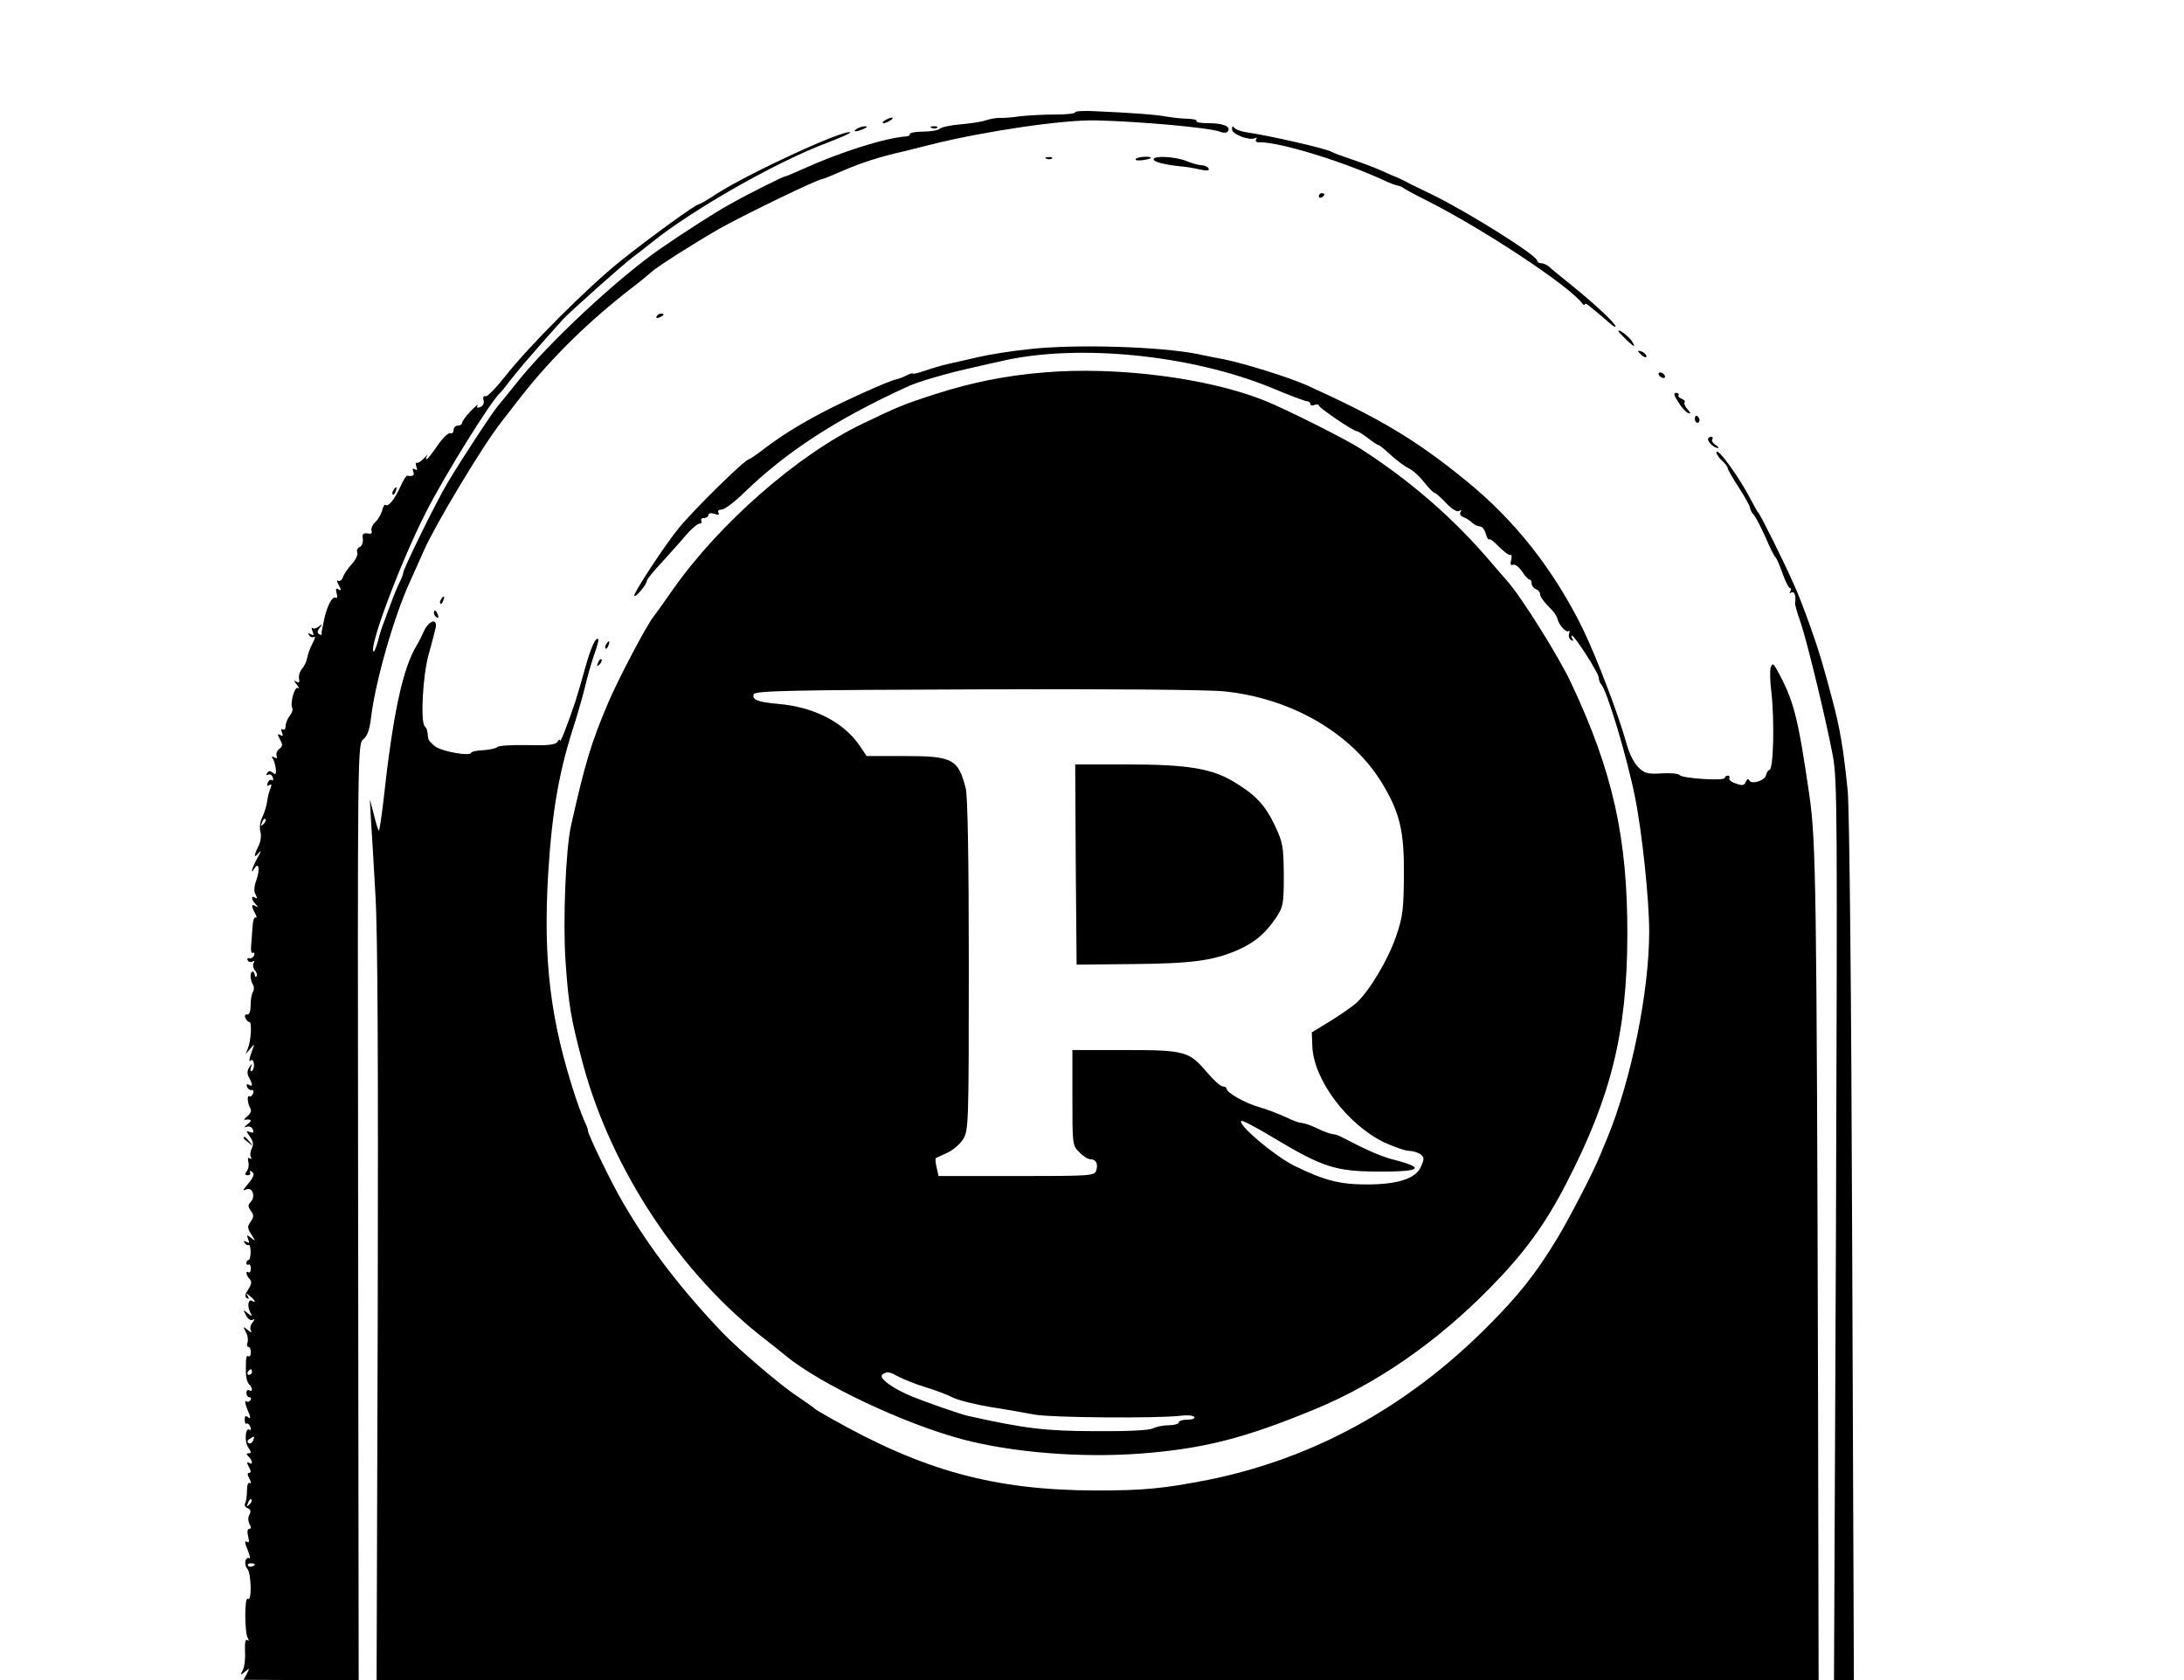 <?xml version="1.0" standalone="no"?>
<!DOCTYPE svg PUBLIC "-//W3C//DTD SVG 20010904//EN"
 "http://www.w3.org/TR/2001/REC-SVG-20010904/DTD/svg10.dtd">
<svg version="1.0" xmlns="http://www.w3.org/2000/svg"
 width="780pt" height="600pt" viewBox="0 0 780 600"
 preserveAspectRatio="xMidYMid meet">

<g transform="translate(0,600) scale(0.1,-0.1)"
fill="#000000" stroke="none">
<path d="M3840 5599 c0 -5 -33 -8 -72 -8 -40 0 -95 -3 -123 -6 -27 -4 -61 -7
-75 -6 -14 0 -36 -4 -50 -9 -14 -5 -54 -11 -89 -14 -36 -3 -69 -10 -75 -16 -5
-5 -32 -10 -58 -10 -26 0 -48 -4 -48 -8 0 -5 -6 -9 -12 -9 -77 -5 -240 -57
-376 -119 -29 -13 -55 -24 -58 -24 -7 0 -131 -62 -200 -101 -48 -26 -164 -101
-244 -156 -153 -106 -400 -336 -513 -478 -26 -33 -57 -71 -69 -85 -23 -28
-125 -183 -180 -275 -40 -67 -158 -307 -158 -321 0 -5 -6 -20 -13 -34 -7 -14
-21 -47 -31 -75 -10 -27 -22 -59 -26 -70 -5 -11 -14 -40 -20 -64 -6 -23 -14
-41 -16 -38 -17 17 96 318 187 497 67 132 235 403 268 430 3 3 18 21 32 40 15
19 37 46 49 60 76 88 121 138 141 160 34 35 208 190 247 220 19 14 51 39 72
56 143 115 442 286 624 354 47 18 85 35 83 37 -15 15 -359 -143 -479 -220 -31
-21 -60 -37 -63 -37 -11 0 -175 -119 -280 -203 -118 -95 -325 -302 -410 -410
-33 -42 -65 -75 -71 -72 -7 2 -10 -4 -7 -14 3 -11 -2 -21 -12 -25 -11 -4 -14
-2 -9 7 4 6 -7 -3 -25 -21 -17 -18 -31 -37 -31 -43 0 -5 -7 -9 -15 -9 -8 0
-15 -7 -15 -16 0 -9 -6 -14 -12 -11 -7 2 -28 -18 -46 -45 -18 -26 -35 -48 -38
-48 -4 0 -3 6 2 13 5 7 1 4 -10 -8 -10 -11 -22 -19 -27 -18 -5 2 -5 -5 -2 -14
4 -11 3 -14 -5 -9 -8 5 -10 2 -6 -8 5 -14 0 -18 -22 -15 -4 0 -15 -18 -25 -41
-20 -44 -43 -72 -52 -63 -3 3 -9 -6 -12 -20 -4 -14 -15 -33 -25 -42 -10 -9
-16 -23 -13 -31 3 -9 -1 -12 -15 -9 -15 2 -19 -2 -16 -20 1 -13 -4 -26 -12
-29 -7 -3 -11 -12 -8 -19 3 -8 -6 -27 -20 -42 -14 -15 -28 -36 -31 -46 -4 -11
-11 -16 -17 -13 -6 4 -5 -3 2 -16 10 -18 9 -21 -1 -15 -9 6 -11 2 -7 -13 4
-12 2 -20 -2 -17 -14 9 -35 -35 -45 -90 -2 -11 -4 -22 -5 -25 -1 -3 -2 -9 -1
-13 1 -5 -3 -6 -9 -2 -8 5 -7 12 2 23 11 15 11 15 -3 5 -9 -7 -19 -10 -23 -6
-4 4 -4 -1 0 -11 6 -15 4 -17 -6 -11 -9 5 -11 4 -6 -4 4 -6 12 -9 18 -5 5 3 3
-8 -6 -24 -9 -17 -17 -40 -19 -52 -2 -12 -10 -29 -18 -38 -8 -9 -13 -25 -11
-36 3 -13 0 -16 -10 -10 -9 6 -9 2 2 -11 8 -10 10 -16 4 -12 -12 7 -29 -56
-20 -72 3 -4 -1 -17 -9 -27 -8 -10 -15 -27 -15 -37 0 -10 -4 -15 -10 -12 -6 4
-7 -1 -3 -11 5 -12 3 -15 -6 -9 -10 6 -11 3 -1 -16 10 -18 10 -24 -2 -33 -8
-6 -13 -17 -10 -25 3 -9 0 -11 -8 -6 -9 5 -11 4 -6 -4 5 -7 9 -23 11 -37 2
-19 -1 -22 -10 -14 -10 8 -15 8 -21 -1 -4 -7 -3 -9 3 -6 6 4 14 0 17 -9 3 -8
2 -13 -3 -10 -5 3 -12 -1 -15 -10 -4 -10 -2 -13 6 -8 8 5 9 2 4 -12 -5 -10
-10 -31 -12 -47 -2 -15 -10 -40 -17 -55 -8 -16 -11 -37 -7 -52 4 -15 1 -36 -7
-52 -18 -36 -17 -46 3 -22 9 10 6 3 -5 -17 -20 -35 -30 -69 -12 -40 15 24 20
-3 7 -41 -9 -24 -10 -42 -3 -53 7 -13 6 -16 -2 -11 -15 10 -14 -7 2 -23 10
-11 9 -13 0 -7 -16 9 -16 1 -2 -26 6 -11 7 -18 2 -15 -5 3 -10 -11 -11 -31 -1
-20 -4 -51 -5 -69 -2 -18 1 -29 6 -26 5 3 7 0 5 -8 -3 -8 -11 -13 -17 -11 -7
1 -10 -2 -6 -8 3 -6 11 -7 17 -4 7 4 8 2 4 -5 -4 -6 -2 -19 5 -27 6 -8 9 -17
5 -21 -3 -3 -6 -1 -6 5 0 7 -4 12 -8 12 -10 0 -9 -30 2 -48 4 -6 4 -18 -1 -25
-4 -6 -8 -28 -8 -47 0 -22 -4 -34 -12 -33 -7 2 -10 -4 -7 -12 4 -8 10 -15 15
-15 9 0 6 -66 -6 -95 l-8 -20 17 20 c16 19 16 19 6 -8 -12 -34 -12 -40 -2 -33
4 2 8 -4 9 -14 1 -11 -2 -22 -8 -25 -5 -3 -6 2 -3 12 5 17 5 17 -6 1 -8 -13
-8 -23 0 -37 13 -25 13 -34 -1 -25 -7 4 -10 1 -7 -7 3 -8 10 -13 16 -12 6 2 9
-4 6 -12 -4 -8 -9 -13 -13 -10 -10 5 -7 -27 3 -43 5 -8 1 -19 -10 -28 -11 -8
-14 -14 -9 -13 24 3 27 -2 9 -16 -13 -11 -14 -13 -3 -9 10 3 19 -1 22 -10 4
-11 1 -13 -10 -9 -15 6 -15 5 0 -17 12 -17 13 -28 6 -42 -5 -10 -7 -24 -3 -30
4 -6 3 -8 -4 -5 -6 5 -8 0 -5 -13 3 -11 0 -26 -6 -33 -8 -10 -7 -14 4 -14 8 0
11 5 8 10 -3 6 -1 7 6 3 12 -8 8 -19 -18 -50 -15 -18 -15 -19 1 -13 21 7 31
-28 13 -46 -10 -11 -10 -16 1 -31 11 -16 11 -22 -1 -39 -12 -17 -12 -23 3 -46
16 -25 16 -25 -1 -12 -15 12 -17 12 -11 -4 6 -14 4 -16 -6 -10 -9 5 -11 4 -6
-4 4 -6 10 -9 14 -7 4 2 7 -9 7 -25 0 -16 -3 -29 -7 -29 -5 0 -8 -5 -8 -11 0
-5 4 -8 8 -5 4 2 8 -4 8 -14 0 -10 -4 -16 -8 -14 -12 8 -9 -11 3 -23 9 -9 8
-18 -4 -37 -12 -18 -14 -27 -5 -32 7 -5 8 -3 3 7 -8 12 -6 12 8 0 18 -14 23
-26 8 -17 -14 9 -19 -17 -8 -39 9 -18 9 -19 -8 -5 -17 14 -18 14 -6 -8 7 -13
17 -20 24 -15 8 4 7 1 -1 -10 -8 -9 -10 -22 -6 -29 5 -8 1 -8 -11 2 -17 14
-18 14 -7 -7 7 -12 9 -29 6 -37 -3 -9 -2 -16 3 -16 5 0 9 -9 9 -19 0 -11 -4
-17 -8 -15 -9 6 -10 -4 -10 -55 0 -18 5 -38 11 -44 14 -14 14 -30 1 -22 -5 3
-10 -1 -10 -9 0 -9 5 -16 11 -16 5 0 7 -5 4 -10 -4 -6 -11 -8 -16 -4 -6 3 -3
-11 5 -31 12 -27 12 -34 3 -27 -10 8 -13 6 -13 -8 0 -10 3 -17 7 -14 4 2 10
-3 13 -12 3 -8 2 -13 -3 -10 -15 10 -19 -43 -4 -64 11 -15 11 -20 2 -20 -10 0
-10 -3 -1 -12 15 -15 16 -32 1 -22 -8 4 -8 0 0 -15 8 -14 8 -21 1 -21 -7 0 -7
-7 1 -21 6 -12 7 -19 1 -15 -6 3 -10 -8 -10 -28 0 -19 -3 -40 -7 -45 -3 -6 1
-14 9 -17 11 -4 13 -11 7 -23 -6 -10 -5 -23 0 -34 7 -11 6 -17 -1 -17 -6 0 -8
-10 -4 -26 5 -20 4 -25 -5 -20 -8 5 -7 -4 3 -28 8 -20 11 -34 7 -31 -15 8 -21
-23 -8 -37 15 -16 17 -120 2 -108 -12 10 -12 -121 0 -140 5 -8 4 -11 -2 -7 -7
4 -9 -10 -8 -41 2 -26 -2 -56 -8 -67 -9 -18 -9 -19 8 -5 17 14 17 14 7 -7
l-12 -22 206 -1 205 -1 -2 1673 c-2 1670 -2 1672 19 1688 14 12 22 34 27 76
15 128 82 362 138 484 14 30 36 81 50 112 43 97 212 378 279 463 4 5 36 46 70
90 111 141 242 269 396 388 28 21 58 46 69 56 21 19 148 100 242 154 85 48
351 177 366 177 4 0 38 14 77 31 65 28 129 49 218 69 19 5 64 16 100 25 190
47 469 88 585 85 162 -4 403 -26 441 -40 15 -6 26 -5 30 2 10 16 -17 28 -69
28 -27 0 -46 3 -44 8 3 4 -11 7 -31 8 -21 0 -53 4 -72 7 -34 7 -124 14 -262
20 -38 2 -68 0 -68 -4z m-2899 -2542 c-10 -9 -11 -8 -5 6 3 10 9 15 12 12 3
-3 0 -11 -7 -18z m-41 -1957 c0 -5 -5 -10 -11 -10 -5 0 -7 5 -4 10 3 6 8 10
11 10 2 0 4 -4 4 -10z m4 -245 c-4 -8 -11 -12 -16 -9 -6 4 -5 10 3 15 19 12
19 11 13 -6z m-13 -228 c-10 -9 -11 -8 -5 6 3 10 9 15 12 12 3 -3 0 -11 -7
-18z m19 -213 c0 -8 -19 -13 -24 -6 -3 5 1 9 9 9 8 0 15 -2 15 -3z"/>
<path d="M3160 5570 c-8 -5 -10 -10 -5 -10 6 0 17 5 25 10 8 5 11 10 5 10 -5
0 -17 -5 -25 -10z"/>
<path d="M3060 5540 c-18 -12 -2 -12 25 0 13 6 15 9 5 9 -8 0 -22 -4 -30 -9z"/>
<path d="M3328 5543 c7 -3 16 -2 19 1 4 3 -2 6 -13 5 -11 0 -14 -3 -6 -6z"/>
<path d="M4400 5538 c0 -18 65 -42 83 -31 6 3 7 1 3 -5 -4 -6 1 -11 11 -10 74
1 298 -68 448 -137 17 -8 37 -16 45 -17 8 -2 17 -5 20 -8 3 -3 41 -24 85 -46
201 -101 513 -307 557 -369 4 -5 8 -6 8 -2 0 4 7 2 15 -5 9 -7 21 -17 28 -23
7 -5 25 -21 40 -34 15 -14 27 -21 27 -17 0 11 -73 79 -152 143 -40 32 -79 64
-86 71 -7 6 -20 12 -28 12 -8 0 -14 4 -14 9 0 19 -250 175 -375 236 -44 21
-87 42 -95 47 -8 4 -22 11 -30 14 -8 3 -33 14 -55 24 -22 10 -69 28 -105 40
-35 12 -69 24 -75 28 -16 11 -228 59 -300 69 -22 3 -43 11 -47 17 -5 7 -8 5
-8 -6z"/>
<path d="M3738 5433 c7 -3 16 -2 19 1 4 3 -2 6 -13 5 -11 0 -14 -3 -6 -6z"/>
<path d="M4056 5432 c-3 -5 8 -6 25 -4 16 2 29 6 29 8 0 8 -49 4 -54 -4z"/>
<path d="M4120 5431 c0 -9 38 -19 95 -25 17 -1 48 -6 69 -11 28 -6 37 -5 32 4
-4 6 -15 11 -25 11 -10 0 -35 7 -54 15 -40 16 -117 20 -117 6z"/>
<path d="M4710 5299 c0 -5 5 -7 10 -4 6 3 10 8 10 11 0 2 -4 4 -10 4 -5 0 -10
-5 -10 -11z"/>
<path d="M2345 4870 c-3 -6 1 -7 9 -4 18 7 21 14 7 14 -6 0 -13 -4 -16 -10z"/>
<path d="M5780 4817 c0 -2 14 -16 31 -33 26 -24 30 -25 20 -7 -10 19 -51 51
-51 40z"/>
<path d="M3675 4753 c-60 -6 -141 -19 -180 -28 -38 -9 -88 -20 -110 -25 -22
-5 -59 -16 -82 -24 -24 -8 -43 -13 -43 -10 0 2 -9 0 -21 -6 -11 -6 -29 -13
-39 -15 -25 -5 -175 -72 -263 -118 -87 -46 -146 -83 -207 -129 -27 -21 -52
-38 -55 -38 -14 0 -195 -178 -250 -245 -47 -56 -166 -238 -160 -243 6 -6 44
40 45 53 0 6 24 35 53 66 28 31 68 75 87 98 19 22 41 41 48 41 7 0 10 5 7 10
-3 6 1 10 9 10 9 0 16 5 16 11 0 6 9 8 21 4 15 -5 19 -4 15 4 -4 6 0 11 11 11
10 0 45 26 78 58 153 149 333 266 590 383 35 16 138 46 215 63 41 10 93 21
115 26 272 64 679 23 966 -95 62 -26 120 -48 127 -48 6 0 12 -5 12 -10 0 -5 7
-7 15 -3 8 3 15 2 15 -2 0 -8 123 -92 136 -92 4 0 22 -11 40 -25 18 -14 35
-25 38 -25 3 0 23 -16 43 -35 21 -19 49 -40 63 -47 14 -6 39 -28 55 -49 17
-21 33 -38 38 -39 4 0 22 -16 41 -36 22 -23 39 -33 47 -29 8 5 10 4 5 -4 -4
-6 0 -14 11 -18 10 -4 24 -13 31 -20 7 -7 20 -13 28 -13 7 0 16 -11 20 -25 4
-14 9 -24 12 -21 3 3 19 -9 36 -27 17 -17 35 -31 40 -29 5 2 6 -7 3 -18 -4
-15 -2 -20 7 -17 7 3 21 -8 32 -24 10 -16 22 -29 27 -29 4 0 7 -6 7 -14 0 -8
7 -16 15 -20 8 -3 15 -10 15 -16 0 -11 12 -28 42 -58 9 -9 18 -23 20 -31 5
-22 30 -51 40 -45 4 3 5 -1 2 -9 -3 -8 0 -18 7 -23 8 -4 10 -3 5 4 -4 7 -5 12
-2 12 10 0 96 -135 96 -150 0 -9 4 -20 9 -25 20 -20 92 -260 120 -400 25 -122
51 -367 51 -482 0 -214 -64 -530 -150 -738 -7 -16 -19 -46 -27 -65 -26 -63
-112 -228 -154 -297 -75 -123 -137 -201 -244 -308 -287 -289 -624 -474 -1000
-550 -159 -31 -229 -38 -400 -38 -364 1 -617 70 -950 259 -27 15 -52 30 -55
33 -3 4 -31 23 -62 44 -58 38 -205 163 -267 227 -148 155 -263 305 -356 465
-38 64 -125 243 -125 256 0 5 -4 17 -9 27 -5 9 -21 51 -35 92 -90 273 -117
488 -98 803 14 223 39 367 97 542 12 39 28 95 35 125 7 30 21 79 31 109 11 30
18 56 16 58 -10 9 -26 -28 -47 -102 -12 -44 -28 -98 -35 -120 -29 -86 -54
-150 -55 -140 0 6 -4 4 -9 -4 -7 -11 -33 -14 -109 -12 -55 1 -103 -2 -106 -7
-2 -4 -24 -9 -48 -11 -24 -1 -44 -5 -46 -10 -4 -12 -98 4 -126 22 -14 10 -27
24 -27 32 -3 28 -4 33 -12 41 -16 16 -7 184 14 257 11 39 22 82 25 95 7 35
-23 27 -41 -10 -8 -18 -19 -40 -24 -48 -52 -83 -87 -243 -122 -563 -7 -59 -14
-105 -16 -103 -3 2 -11 28 -18 58 l-14 53 4 -75 c3 -41 10 -163 16 -270 8
-134 10 -599 8 -1497 l-4 -1303 2575 0 2575 0 -2 1027 c-5 1798 -7 1967 -31
2133 -41 283 -56 340 -117 450 -12 21 -15 22 -21 7 -3 -10 -3 -48 2 -85 12
-105 8 -282 -7 -282 -4 0 -9 -8 -12 -19 -5 -20 -54 -34 -60 -17 -3 6 -8 4 -12
-6 -5 -13 -12 -15 -36 -6 -16 5 -26 14 -23 19 3 5 0 9 -5 9 -6 0 -11 -4 -11
-8 0 -12 -153 -2 -161 10 -3 5 -32 8 -64 6 -52 -3 -62 0 -85 23 -16 16 -33 52
-43 90 -27 97 -105 302 -154 403 -105 213 -242 387 -418 530 -179 146 -309
223 -570 341 -64 28 -214 75 -290 91 -38 7 -81 16 -95 19 -131 27 -438 37
-605 18z"/>
<path d="M5850 4746 c0 -2 7 -9 15 -16 9 -7 15 -8 15 -2 0 5 -7 12 -15 16 -8
3 -15 4 -15 2z"/>
<path d="M3730 4670 c-138 -11 -260 -36 -385 -76 -119 -38 -137 -46 -264 -107
-231 -110 -513 -357 -679 -594 -34 -49 -65 -92 -70 -98 -24 -31 -124 -220
-160 -305 -60 -141 -82 -213 -132 -436 -20 -85 -30 -349 -20 -490 11 -157 19
-202 62 -364 102 -378 350 -752 653 -985 21 -16 52 -41 69 -55 124 -103 425
-245 636 -301 181 -47 422 -66 635 -50 223 17 371 55 618 157 222 91 436 239
627 433 123 125 197 226 272 371 162 312 219 543 220 890 1 347 -52 585 -200
899 -42 92 -181 313 -229 366 -10 11 -33 38 -52 60 -136 161 -290 295 -471
412 -54 35 -270 143 -345 173 -201 80 -526 122 -785 100z m641 -1139 c241 -24
457 -150 565 -328 64 -106 79 -171 78 -328 -1 -124 -4 -149 -28 -219 -28 -82
-94 -193 -140 -236 -15 -14 -57 -43 -94 -66 l-67 -41 2 -51 c5 -119 126 -279
257 -342 35 -16 75 -30 88 -30 13 0 32 -6 41 -12 14 -11 14 -17 2 -44 -18 -43
-82 -64 -194 -64 -98 0 -153 15 -259 67 -70 35 -202 146 -189 160 4 3 57 -25
118 -62 172 -103 219 -118 366 -119 156 -1 177 12 66 41 -49 12 -97 33 -195
84 -10 5 -23 9 -30 9 -7 1 -31 9 -53 20 -22 11 -47 19 -57 20 -9 0 -33 9 -55
20 -21 10 -62 26 -92 35 -54 15 -121 53 -121 68 0 4 -6 7 -13 7 -8 0 -33 23
-57 51 -63 75 -79 79 -295 79 l-185 0 0 -170 c0 -168 0 -171 25 -195 13 -14
31 -25 39 -25 20 0 29 -16 21 -40 -6 -19 -16 -20 -285 -20 l-278 0 -7 31 c-4
17 -5 31 -3 33 1 1 20 9 41 19 20 9 46 31 57 49 19 32 20 52 20 623 0 377 -4
604 -11 630 -27 105 -47 115 -221 115 l-133 0 -24 36 c-57 84 -163 139 -290
150 -77 7 -96 15 -89 35 5 12 143 15 794 17 460 2 829 -1 885 -7z m-1159
-2449 c18 -9 60 -26 93 -36 33 -10 77 -26 98 -37 20 -10 81 -25 135 -34 53 -8
124 -21 157 -27 60 -11 439 -14 522 -4 23 3 45 1 48 -4 4 -6 -7 -10 -24 -10
-17 0 -31 -4 -31 -10 0 -5 -16 -10 -36 -10 -19 0 -45 -5 -56 -11 -13 -7 -89
-11 -207 -10 -179 0 -254 10 -456 55 -29 7 -147 48 -196 68 -73 30 -124 68
-107 80 18 11 23 10 60 -10z"/>
<path d="M3842 2913 l3 -358 200 2 c213 2 287 12 375 50 62 27 100 60 139 118
24 37 26 48 26 150 -1 101 -3 115 -31 175 -35 74 -69 111 -146 157 -80 49
-168 63 -384 63 l-184 0 2 -357z"/>
<path d="M5925 4660 c3 -5 11 -10 16 -10 6 0 7 5 4 10 -3 6 -11 10 -16 10 -6
0 -7 -4 -4 -10z"/>
<path d="M5994 4564 c11 -19 27 -36 35 -39 11 -4 10 -1 -2 13 -9 10 -14 22
-11 25 4 4 -1 9 -10 13 -9 3 -14 9 -11 13 2 4 -2 8 -9 8 -10 0 -8 -9 8 -33z"/>
<path d="M6053 4505 c0 -8 4 -15 9 -15 4 0 8 4 8 9 0 6 -4 12 -8 15 -5 3 -9
-1 -9 -9z"/>
<path d="M6100 4432 c0 -12 22 -32 35 -32 5 0 2 5 -8 11 -9 6 -15 14 -12 20 4
5 1 9 -4 9 -6 0 -11 -4 -11 -8z"/>
<path d="M6130 4384 c0 -6 9 -19 20 -29 11 -10 20 -22 20 -26 0 -5 18 -36 40
-70 22 -34 40 -67 40 -72 0 -6 6 -18 14 -26 7 -9 26 -45 42 -81 15 -36 31 -67
35 -70 4 -3 15 -29 25 -57 10 -29 22 -53 27 -53 4 0 5 -5 1 -12 -4 -7 -3 -8 4
-4 11 6 17 -13 13 -37 -1 -5 7 -34 18 -65 25 -71 93 -355 117 -482 16 -88 16
-206 11 -1697 l-7 -1603 36 0 35 0 -6 1537 c-3 930 -10 1578 -16 1638 -15 152
-29 231 -56 330 -13 50 -28 104 -33 120 -18 67 -74 224 -102 285 -36 82 -121
253 -129 260 -3 3 -13 21 -23 40 -41 81 -125 198 -126 174z"/>
<path d="M1405 4249 c-4 -6 -5 -12 -2 -15 2 -3 7 2 10 11 7 17 1 20 -8 4z"/>
<path d="M1575 3859 c-4 -6 -5 -12 -2 -15 2 -3 7 2 10 11 7 17 1 20 -8 4z"/>
<path d="M1550 3811 c0 -6 4 -13 10 -16 6 -3 7 1 4 9 -7 18 -14 21 -14 7z"/>
<path d="M2165 3699 c-4 -6 -5 -12 -2 -15 2 -3 7 2 10 11 7 17 1 20 -8 4z"/>
<path d="M2136 3633 c-6 -14 -5 -15 5 -6 7 7 10 15 7 18 -3 3 -9 -2 -12 -12z"/>
<path d="M870 1936 c0 -2 8 -10 18 -17 15 -13 16 -12 3 4 -13 16 -21 21 -21
13z"/>
</g>
</svg>

